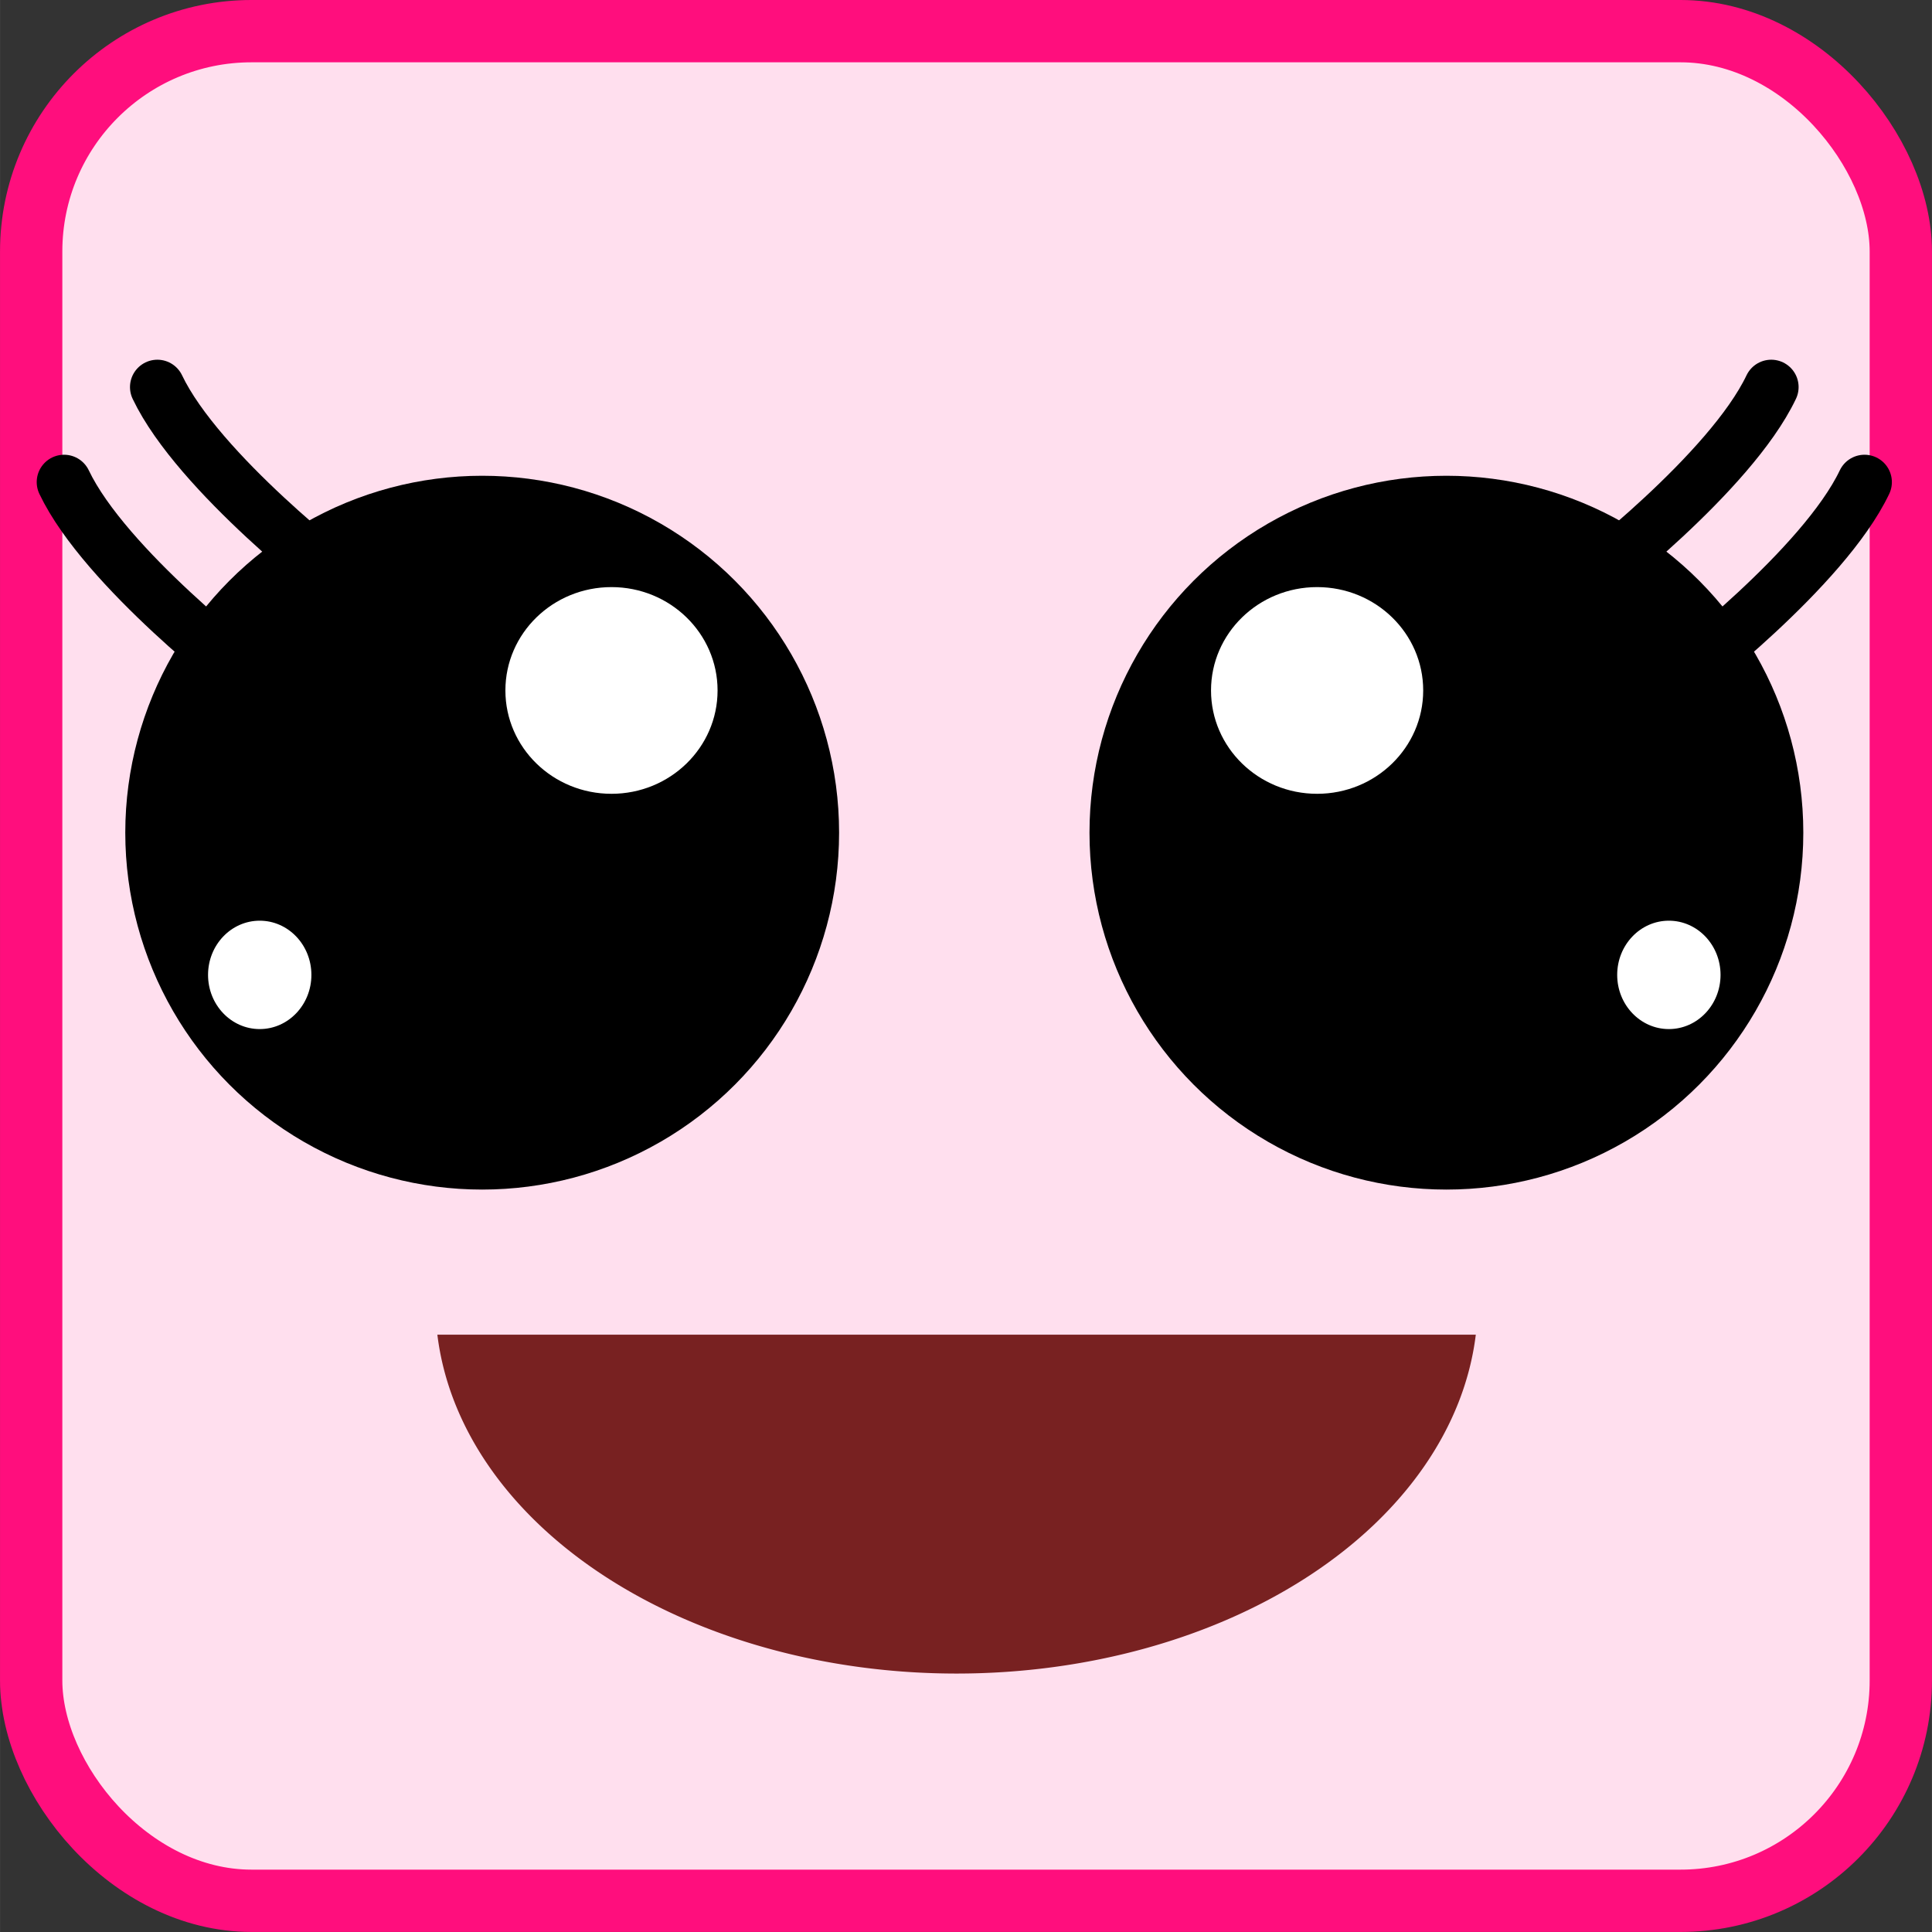 <?xml version="1.0" encoding="UTF-8" standalone="no"?>
<svg
   xmlns:dc="http://purl.org/dc/elements/1.1/"
   xmlns:cc="http://creativecommons.org/ns#"
   xmlns:rdf="http://www.w3.org/1999/02/22-rdf-syntax-ns#"
   xmlns:svg="http://www.w3.org/2000/svg"
   xmlns="http://www.w3.org/2000/svg"
   xmlns:sodipodi="http://sodipodi.sourceforge.net/DTD/sodipodi-0.dtd"
   xmlns:inkscape="http://www.inkscape.org/namespaces/inkscape"
   width="150"
   height="150"
   viewBox="0 0 39.687 39.688"
   version="1.1"
   id="svg8"
   inkscape:version="1.0 (4035a4fb49, 2020-05-01)"
   sodipodi:docname="runa.svg"
   inkscape:export-filename="D:\dev\spelsylt7\src\img\runa.png"
   inkscape:export-xdpi="96"
   inkscape:export-ydpi="96">
  <rect x="0" y="0" width="39.687" height="39.688" fill="#333333" stroke="none"/>
  <defs
     id="defs2" />
  <sodipodi:namedview
     id="base"
     pagecolor="#ffffff"
     bordercolor="#666666"
     borderopacity="1.0"
     inkscape:pageopacity="0.0"
     inkscape:pageshadow="2"
     inkscape:zoom="3.959798"
     inkscape:cx="97.534363"
     inkscape:cy="57.377116"
     inkscape:document-units="mm"
     inkscape:current-layer="layer1"
     inkscape:document-rotation="0"
     showgrid="false"
     units="px"
     inkscape:window-width="2560"
     inkscape:window-height="1377"
     inkscape:window-x="-8"
     inkscape:window-y="-8"
     inkscape:window-maximized="1" />
  <g
     inkscape:label="Layer 1"
     inkscape:groupmode="layer"
     id="layer1">
    <rect
       ry="4.526"
       y="0.64"
       x="0.64"
       height="38.407"
       width="38.407"
       id="rect1450"
       style="fill:#ffdfee;stroke:#ff0e7d;stroke-width:1.28;stroke-linecap:butt;stroke-linejoin:round;stroke-miterlimit:4;stroke-dasharray:none;paint-order:normal;stroke-opacity:1;fill-opacity:1" />
    <g
       id="g936"
       transform="matrix(2.249,0,0,2.249,-0.092,1.434)">
      <circle
         r="3.26"
         cy="6.968"
         cx="4.445"
         id="path835"
         style="fill:#000000;stroke-width:1.401;stroke-linecap:round;stroke-linejoin:round" />
      <ellipse
         ry="0.944"
         rx="0.969"
         cy="5.669"
         cx="5.626"
         id="path852"
         style="fill:#ffffff;stroke-width:1.558;stroke-linecap:round;stroke-linejoin:round" />
      <ellipse
         style="fill:#ffffff;stroke-width:0.788;stroke-linecap:round;stroke-linejoin:round"
         id="path852-7"
         cx="2.413"
         cy="8.267"
         rx="0.472"
         ry="0.495" />
      <path
         id="path899"
         d="m 3.166,4.686 c 0,0 -1.313,-1.001 -1.688,-1.788"
         style="fill:none;stroke:#000000;stroke-width:0.5;stroke-linecap:round;stroke-linejoin:miter;stroke-miterlimit:4;stroke-dasharray:none;stroke-opacity:1" />
      <path
         style="fill:none;stroke:#000000;stroke-width:0.5;stroke-linecap:round;stroke-linejoin:miter;stroke-miterlimit:4;stroke-dasharray:none;stroke-opacity:1"
         d="m 2.314,5.554 c 0,0 -1.313,-1.001 -1.688,-1.788"
         id="path899-9" />
    </g>
    <path
       id="path871"
       style="fill:#782121;stroke-width:2.16;stroke-linecap:round;stroke-linejoin:round"
       d="M 8.984,27.418 A 10.707,7.623 0 0 0 19.65,34.379 10.707,7.623 0 0 0 30.316,27.418 Z" />
    <g
       id="g936-8"
       transform="matrix(-2.249,0,0,2.249,39.709,1.434)">
      <circle
         style="fill:#000000;stroke-width:1.401;stroke-linecap:round;stroke-linejoin:round"
         id="path835-3"
         cx="4.445"
         cy="6.968"
         r="3.26" />
      <ellipse
         style="fill:#ffffff;stroke-width:1.558;stroke-linecap:round;stroke-linejoin:round"
         id="path852-6"
         cx="5.626"
         cy="5.669"
         rx="0.969"
         ry="0.944" />
      <ellipse
         ry="0.495"
         rx="0.472"
         cy="8.267"
         cx="2.413"
         id="path852-7-8"
         style="fill:#ffffff;stroke-width:0.788;stroke-linecap:round;stroke-linejoin:round" />
      <path
         style="fill:none;stroke:#000000;stroke-width:0.5;stroke-linecap:round;stroke-linejoin:miter;stroke-miterlimit:4;stroke-dasharray:none;stroke-opacity:1"
         d="m 3.166,4.686 c 0,0 -1.313,-1.001 -1.688,-1.788"
         id="path899-3" />
      <path
         id="path899-9-5"
         d="m 2.314,5.554 c 0,0 -1.313,-1.001 -1.688,-1.788"
         style="fill:none;stroke:#000000;stroke-width:0.5;stroke-linecap:round;stroke-linejoin:miter;stroke-miterlimit:4;stroke-dasharray:none;stroke-opacity:1" />
    </g>
  </g>
</svg>
